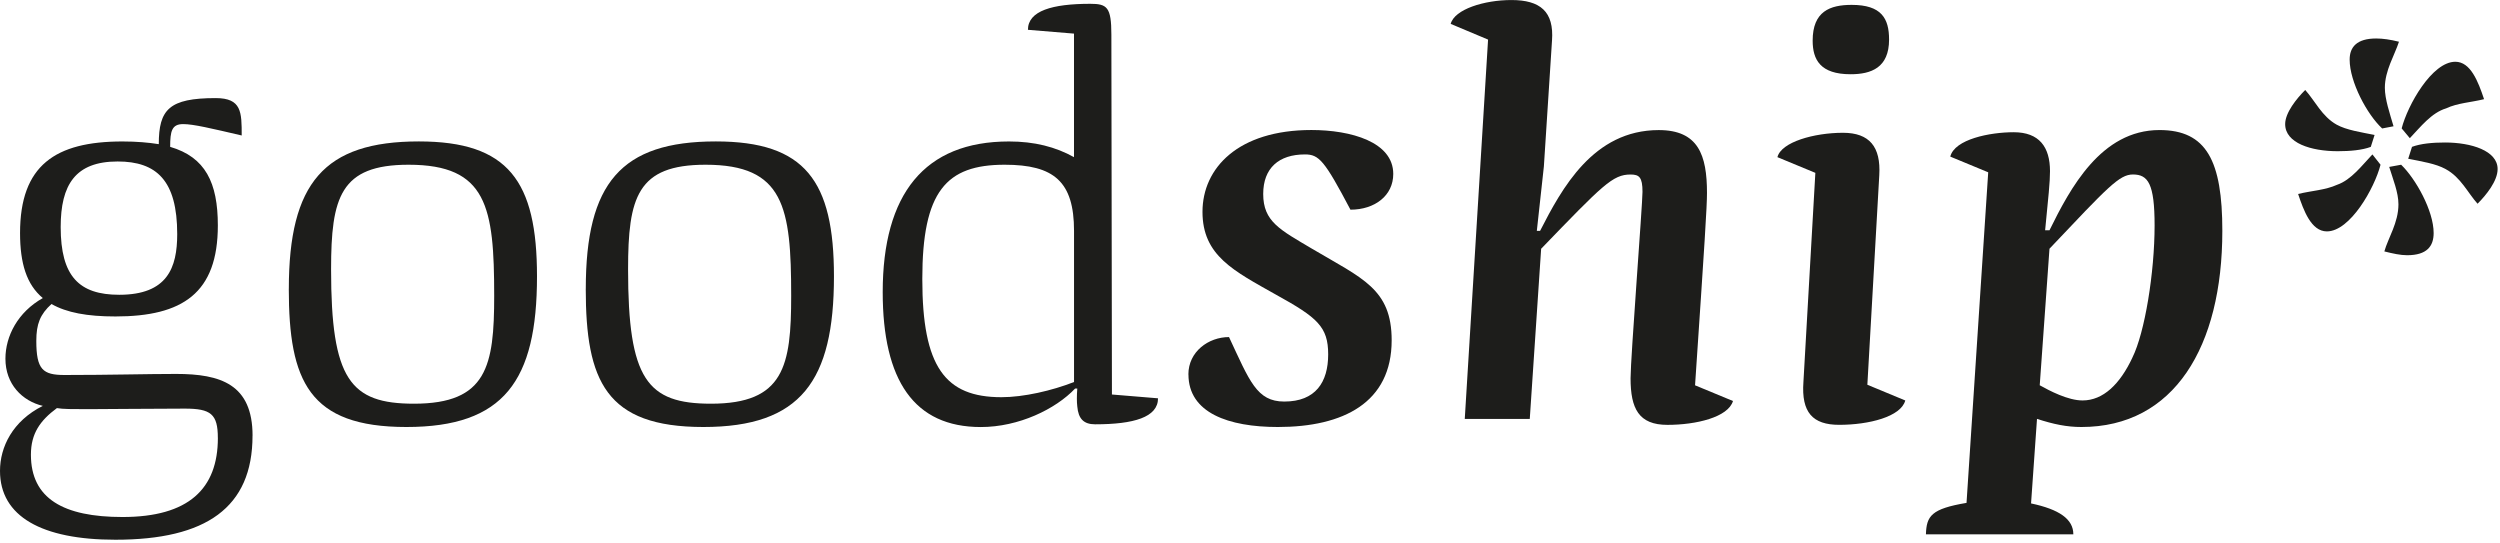 <svg width="723" height="157" viewBox="0 0 723 157" fill="none" xmlns="http://www.w3.org/2000/svg">
<g clip-path="url(#clip0_11_3)">
<path d="M73.03 126C73.03 146.84 59.55 156.09 33.38 156.09C12.07 156.09 0 149.35 0 136.19C0 129.29 3.61 121.77 12.38 117.38C6.43 115.97 1.57 111.11 1.57 103.75C1.57 97.17 5.17 90.27 12.38 86.2C7.68 82.28 5.8 76.17 5.8 67.4C5.8 47.81 15.99 40.91 35.42 40.91C39.5 40.91 42.94 41.22 45.92 41.69C45.92 31.66 48.9 28.37 62.38 28.37C69.9 28.37 69.9 32.45 69.9 39.18C61.12 37.14 55.95 35.89 52.97 35.89C49.68 35.89 49.21 37.92 49.21 42.47C59.39 45.45 63 52.81 63 65.19C63 84.78 52.81 91.52 33.38 91.52C25.23 91.52 19.27 90.42 14.89 87.92C11.6 90.9 10.5 93.72 10.5 98.58C10.5 106.89 12.38 108.45 18.65 108.45C31.97 108.45 42.47 108.14 50.94 108.14C63.79 108.14 73.04 111.12 73.04 126.01L73.03 126ZM63 126.63C63 119.73 60.96 118.17 53.44 118.17C42.47 118.17 32.44 118.33 25.39 118.33C21.16 118.33 18.03 118.33 16.46 118.02C11.6 121.62 8.94 125.38 8.94 131.5C8.94 144.2 18.34 149.52 35.43 149.52C54.55 149.52 63.01 141.37 63.01 126.64L63 126.63ZM17.55 65.66C17.55 79.92 22.88 85.25 34.48 85.25C48.43 85.25 51.25 77.42 51.25 67.7C51.25 52.19 45.29 46.7 34.01 46.7C21.78 46.7 17.55 53.44 17.55 65.66Z" fill="#1D1D1B"/>
<path d="M83.53 83.53C83.53 52.97 93.71 40.9 121.14 40.9C147 40.9 155.3 52.34 155.3 79.92C155.3 110.16 145.74 123.49 117.53 123.49C89.32 123.49 83.52 110.17 83.52 83.53H83.53ZM142.92 85.57C142.92 59.87 140.88 47.64 118.16 47.64C98.41 47.64 95.75 57.05 95.75 77.89C95.75 109.7 101.24 116.75 119.73 116.75C140.89 116.75 142.92 105.78 142.92 85.56V85.57Z" fill="#1D1D1B"/>
<path d="M169.41 83.53C169.41 52.97 179.6 40.9 207.02 40.9C232.88 40.9 241.18 52.34 241.18 79.92C241.18 110.16 231.62 123.49 203.41 123.49C175.2 123.49 169.4 110.17 169.4 83.53H169.41ZM228.81 85.57C228.81 59.87 226.77 47.64 204.05 47.64C184.3 47.64 181.64 57.05 181.64 77.89C181.64 109.7 187.13 116.75 205.62 116.75C226.78 116.75 228.81 105.78 228.81 85.56V85.57Z" fill="#1D1D1B"/>
<path d="M334.9 115.19C334.9 120.68 327.85 122.71 316.72 122.71C313.43 122.71 311.86 121.14 311.55 117.54C311.39 116.13 311.39 114.56 311.55 112.37H310.92C305.28 118.32 294.62 123.5 283.65 123.5C264.37 123.5 255.28 110.02 255.28 84.48C255.28 56.11 267.35 40.91 291.8 40.91C299.16 40.91 305.28 42.48 310.6 45.45V9.72L297.28 8.62C297.28 3.13 304.33 1.1 315.3 1.1C320.16 1.1 321.41 2.04 321.41 10.03L321.57 114.09L334.89 115.19H334.9ZM289.61 114.87C296.04 114.87 304.19 112.99 310.61 110.48V66.76C310.61 52.5 304.81 47.64 290.55 47.64C273.62 47.64 266.73 55.32 266.73 80.71C266.73 106.1 273.31 114.87 289.61 114.87Z" fill="#1D1D1B"/>
<path d="M343.68 108.29C343.68 101.71 349.48 97.48 355.43 97.48C361.38 110.17 363.42 116.13 371.41 116.13C380.5 116.13 384.11 110.49 384.11 102.49C384.11 94.49 380.98 91.83 369.07 85.25C356.84 78.35 347.76 73.97 347.76 61.27C347.76 48.57 358.1 37.6 379.26 37.6C390.7 37.6 402.93 41.05 402.93 50.3C402.93 56.57 397.6 60.64 390.55 60.64C383.03 46.38 381.46 44.66 377.39 44.66C369.87 44.66 365.32 48.58 365.32 56.1C365.32 64.09 370.18 66.44 379.43 71.93C394 80.55 402.47 83.53 402.47 98.41C402.47 116.43 388.52 123.49 369.56 123.49C355.3 123.49 343.7 119.41 343.7 108.29H343.68Z" fill="#1D1D1B"/>
<path d="M471.56 109.39C471.56 103.59 475.01 59.09 475.01 55.48C475.01 51.25 474.07 50.47 471.56 50.47C466.39 50.47 463.57 53.45 445.7 71.94L442.41 121.15H423.61L430.35 11.45L419.54 6.91C420.64 2.68 429.26 0.01 437.09 0.01C445.4 0.01 449.47 3.3 448.84 11.76L446.49 48.12L444.45 66.77H445.39C451.66 54.54 460.75 37.62 479.71 37.62C491.15 37.62 493.66 44.83 493.66 55.8C493.66 59.72 493.03 69.59 490.21 111.43L501.18 115.97C499.77 120.67 490.52 122.87 482.22 122.87C473.92 122.87 471.56 118.17 471.56 109.39Z" fill="#1D1D1B"/>
<path d="M551.01 115.81C549.76 120.51 540.51 122.86 531.89 122.86C524.21 122.86 520.92 119.26 521.55 110.48L525 49.99L514.03 45.45C515.13 41.06 524.69 38.4 532.99 38.4C540.67 38.4 543.96 42.48 543.49 50.62L540.04 111.27L551.01 115.82V115.81ZM524.22 11.75C524.22 3.29 529.23 1.41 535.5 1.41C544.12 1.41 546.32 5.33 546.32 11.44C546.32 19.59 541.15 21.47 535.19 21.47C526.41 21.47 524.22 17.24 524.22 11.75Z" fill="#1D1D1B"/>
<path d="M568.72 145.43L574.99 49.83L564.02 45.29C565.27 40.27 575.46 38.24 582.36 38.24C589.72 38.24 592.86 42.47 592.86 49.52C592.86 52.65 592.39 57.04 591.45 66.6H592.71C598.66 54.53 607.6 37.61 624.52 37.61C638.15 37.61 642.7 46.54 642.7 66.76C642.7 100.3 628.75 123.49 601.95 123.49C597.72 123.49 593.96 122.71 589.1 121.14L587.38 145.59C595.53 147.31 599.61 150.13 599.61 154.52H556.98C557.14 149.19 558.55 147.15 568.73 145.43H568.72ZM616.68 103.43C620.28 96.22 623.11 78.83 623.11 65.19C623.11 53.12 621.23 50.46 616.84 50.46C612.92 50.46 609.63 54.06 592.71 71.93L589.89 111.42C592.71 112.99 598.04 115.81 602.27 115.81C608.23 115.81 613.09 111.11 616.69 103.43H616.68Z" fill="#1D1D1B"/>
<path d="M660.87 35.89C660.87 32.6 664.16 28.52 666.67 26.02C669.49 29.15 671.53 33.7 675.76 36.05C678.58 37.62 682.81 38.24 686.73 39.03L685.63 42.48C683.12 43.42 679.68 43.73 676.07 43.73C668.39 43.73 660.87 41.38 660.87 35.9V35.89ZM664.63 56.1C668.39 55.16 672.46 55 675.91 53.43C679.99 52.02 683.12 47.79 686.1 44.66L688.45 47.64C686.73 54.38 679.67 66.92 672.93 66.92C668.39 66.92 666.19 60.81 664.62 56.11L664.63 56.1ZM679.52 17.24C679.52 13.63 681.56 11.13 687.2 11.13C689.08 11.13 691.28 11.44 693.78 12.07C692.52 15.99 689.7 20.38 689.7 25.39C689.7 28.68 691.11 32.75 692.21 36.52L688.92 37.15C684.53 33.07 679.52 23.67 679.52 17.25V17.24ZM689.55 72.72C690.65 68.8 693.63 64.41 693.63 59.09C693.63 55.64 692.06 51.88 690.96 48.27L694.41 47.64C698.64 51.72 703.81 60.96 703.81 67.39C703.81 71.15 701.93 73.81 696.13 73.81C694.25 73.81 692.05 73.34 689.55 72.71V72.72ZM694.56 37.14C696.28 30.4 703.34 17.86 710.08 17.86C714.47 17.86 716.66 23.5 718.39 28.68C714.63 29.62 710.71 29.78 707.42 31.34C703.19 32.6 700.06 36.67 696.92 39.96L694.57 37.14H694.56ZM707.26 48.89C704.44 47.32 700.36 46.7 696.45 45.91L697.55 42.47C700.06 41.53 703.5 41.21 707.11 41.21C714.63 41.21 722.31 43.56 722.31 48.89C722.31 52.34 719.02 56.41 716.51 58.92C713.69 55.79 711.65 51.24 707.26 48.89Z" fill="#1D1D1B"/>
</g>
<defs>
<clipPath id="clip0_11_3">
<rect width="722.3" height="156.09" fill="white"/>
</clipPath>
</defs>
</svg>
